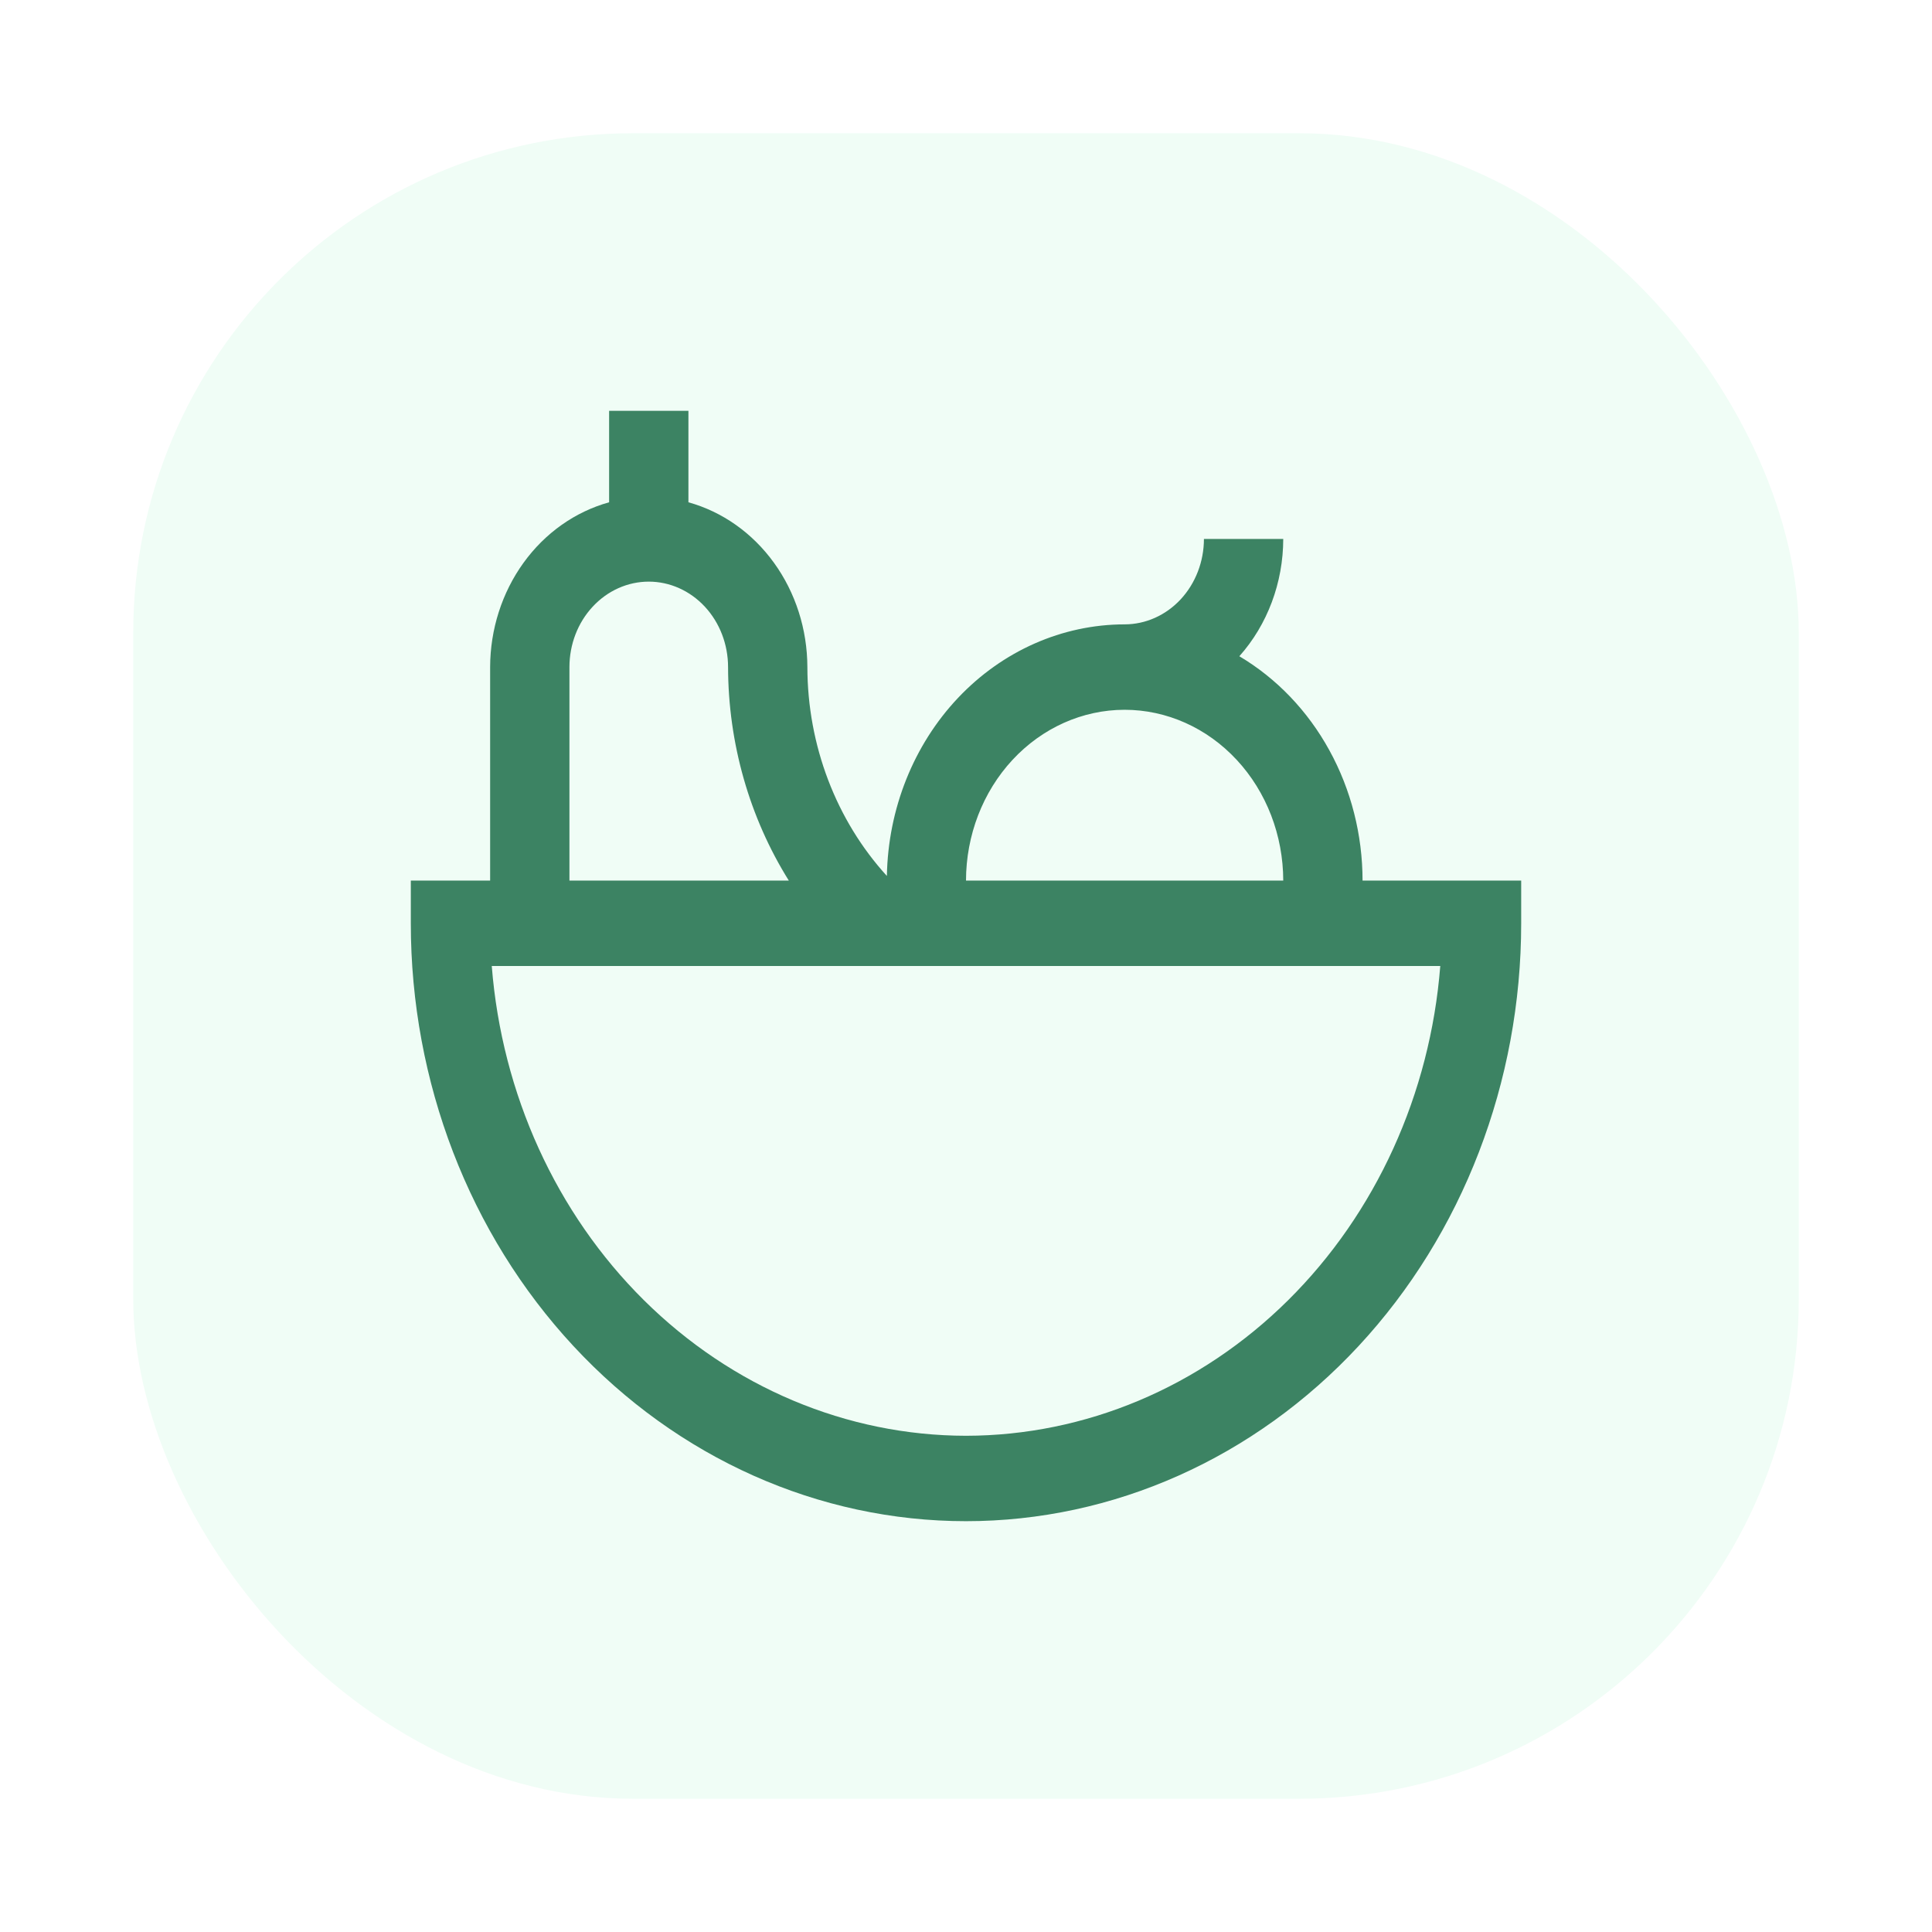 <svg width="58" height="58" viewBox="0 0 58 58" fill="none" xmlns="http://www.w3.org/2000/svg">
<g filter="url(#filter0_d)">
<rect x="4" width="50" height="50" rx="15" fill="#F0FDF6"/>
<path d="M40.905 22.436C40.904 21.06 40.56 19.709 39.909 18.525C39.259 17.34 38.325 16.365 37.206 15.701C38.05 14.754 38.522 13.492 38.524 12.18H36.143C36.142 12.859 35.891 13.511 35.445 13.992C34.998 14.473 34.393 14.743 33.762 14.744C31.891 14.746 30.096 15.539 28.761 16.951C27.427 18.363 26.66 20.283 26.625 22.297C25.099 20.623 24.242 18.372 24.238 16.026C24.235 14.892 23.883 13.791 23.236 12.896C22.59 12.001 21.686 11.362 20.667 11.079V8.333H18.286V11.079C17.266 11.362 16.362 12.001 15.716 12.896C15.07 13.791 14.717 14.892 14.714 16.026V22.436H12.333V23.718C12.333 28.478 14.089 33.044 17.215 36.41C20.34 39.776 24.58 41.667 29 41.667C33.42 41.667 37.659 39.776 40.785 36.41C43.911 33.044 45.667 28.478 45.667 23.718V22.436H40.905ZM33.762 17.308C35.024 17.309 36.235 17.85 37.127 18.812C38.02 19.773 38.522 21.076 38.524 22.436H29C29.002 21.076 29.504 19.773 30.396 18.812C31.289 17.85 32.499 17.309 33.762 17.308ZM17.095 16.026C17.095 15.346 17.346 14.693 17.793 14.213C18.239 13.732 18.845 13.461 19.476 13.461C20.108 13.461 20.713 13.732 21.16 14.213C21.606 14.693 21.857 15.346 21.857 16.026C21.862 18.31 22.497 20.541 23.681 22.436H17.095V16.026ZM29 39.103C25.418 39.098 21.969 37.646 19.333 35.035C16.697 32.424 15.066 28.843 14.763 25H43.238C42.935 28.843 41.304 32.425 38.668 35.036C36.032 37.647 32.582 39.098 29 39.103Z" fill="#3C8363"/>
</g>
<defs>
<filter id="filter0_d" x="0" y="0" width="58" height="58" filterUnits="userSpaceOnUse" color-interpolation-filters="sRGB">
<feFlood flood-opacity="0" result="BackgroundImageFix"/>
<feColorMatrix in="SourceAlpha" type="matrix" values="0 0 0 0 0 0 0 0 0 0 0 0 0 0 0 0 0 0 127 0"/>
<feOffset dy="4"/>
<feGaussianBlur stdDeviation="2"/>
<feColorMatrix type="matrix" values="0 0 0 0 0 0 0 0 0 0 0 0 0 0 0 0 0 0 0.1 0"/>
<feBlend mode="normal" in2="BackgroundImageFix" result="effect1_dropShadow"/>
<feBlend mode="normal" in="SourceGraphic" in2="effect1_dropShadow" result="shape"/>
</filter>
</defs>
</svg>
